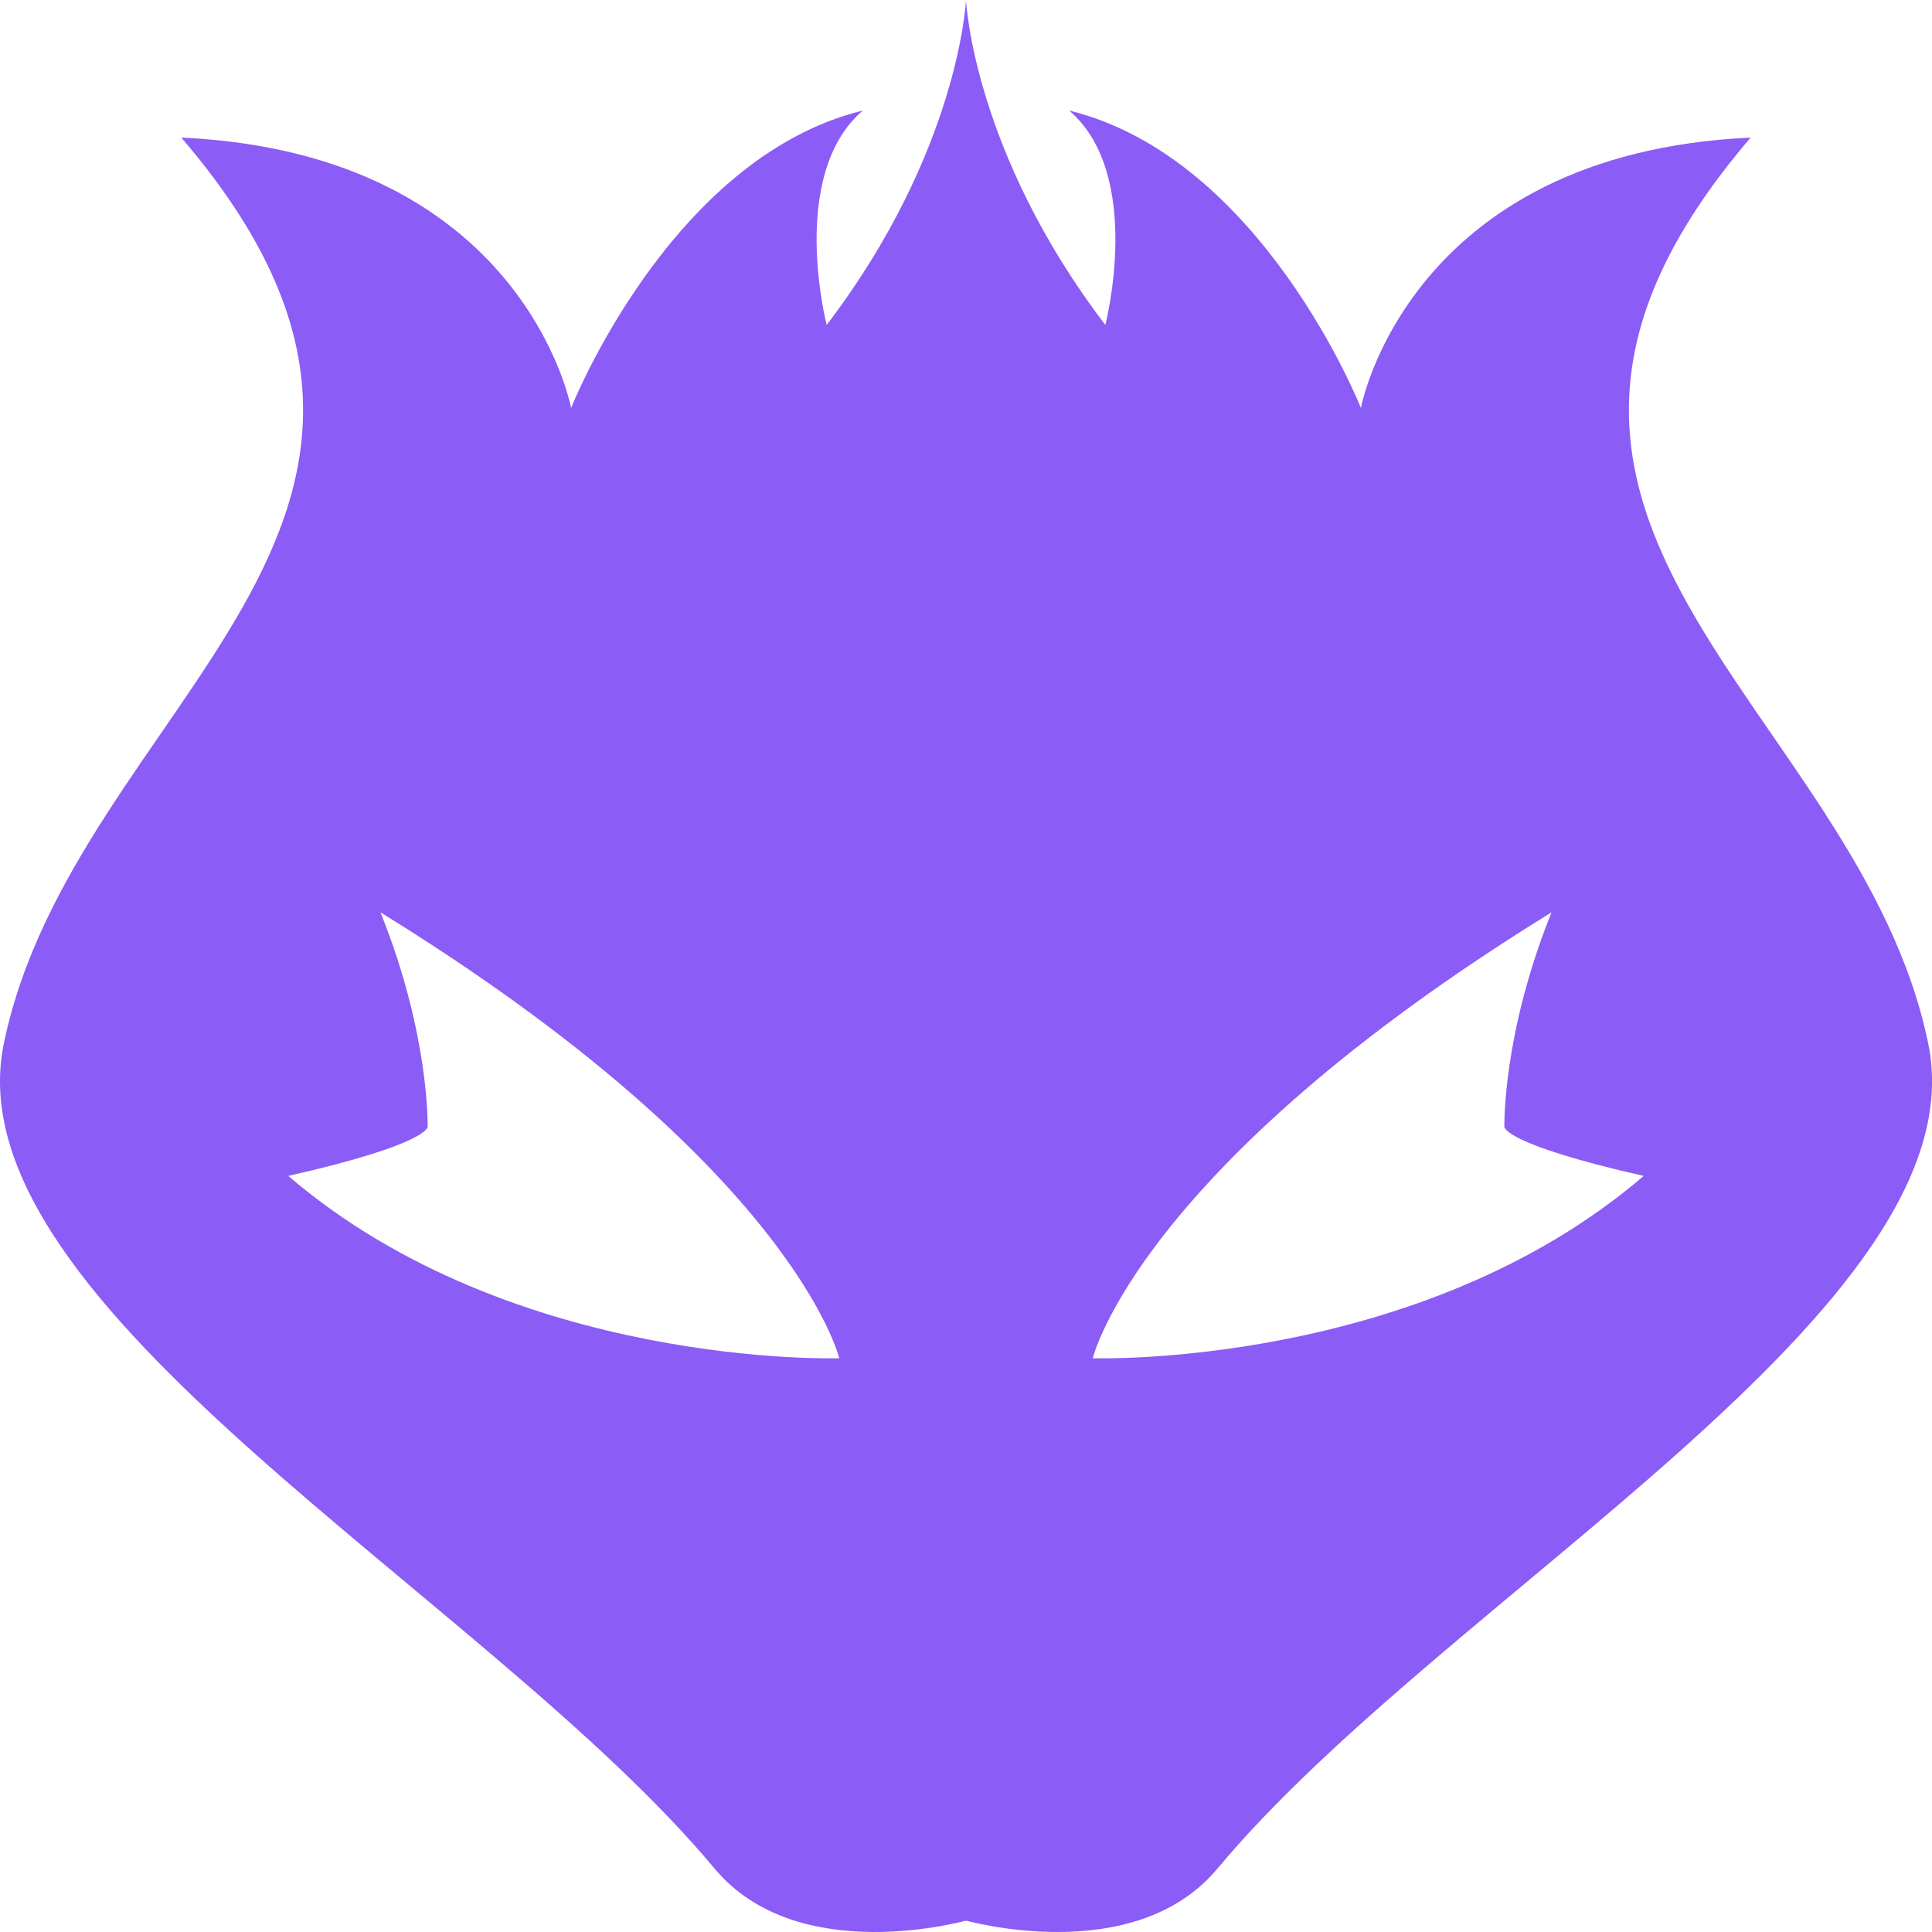 <svg xmlns="http://www.w3.org/2000/svg" viewBox="0 0 2048 2048"><defs><style>.a{fill:#8b5cf6;}</style></defs><path class="a" d="M1171.7,344.46s41.21-159.1-38.33-227.28c204.53,50,309.24,315.31,309.24,315.31s49.82-269.86,413.19-286.64C1506.07,553.51,1969.63,745.75,2044,1106.2c57.53,279.07-512.22,585.27-753.35,874.47-89,106.81-269.32,54.54-269.32,54.54L1024,0S1031.11,160,1171.7,344.46Zm570.71,902.07c-150-34-147.71-52.16-147.71-52.16s-2.27-97.72,50-227.25c-438.61,270.43-486.33,472.69-486.33,472.69S1503.8,1451.17,1742.41,1246.53Z"/><path class="a" d="M876.3,344.46s-41.21-159.1,38.33-227.28c-204.53,50-309.24,315.31-309.24,315.31S555.57,162.63,192.2,145.85C541.93,553.51,78.37,745.75,4.05,1106.2c-57.53,279.07,512.22,585.27,753.35,874.47,89.05,106.81,269.32,54.54,269.32,54.54L1024,0S1016.89,160,876.3,344.46ZM305.59,1246.53c150-34,147.71-52.16,147.71-52.16s2.27-97.72-50-227.25c438.61,270.43,486.33,472.69,486.33,472.69S544.2,1451.17,305.59,1246.53Z"/></svg>